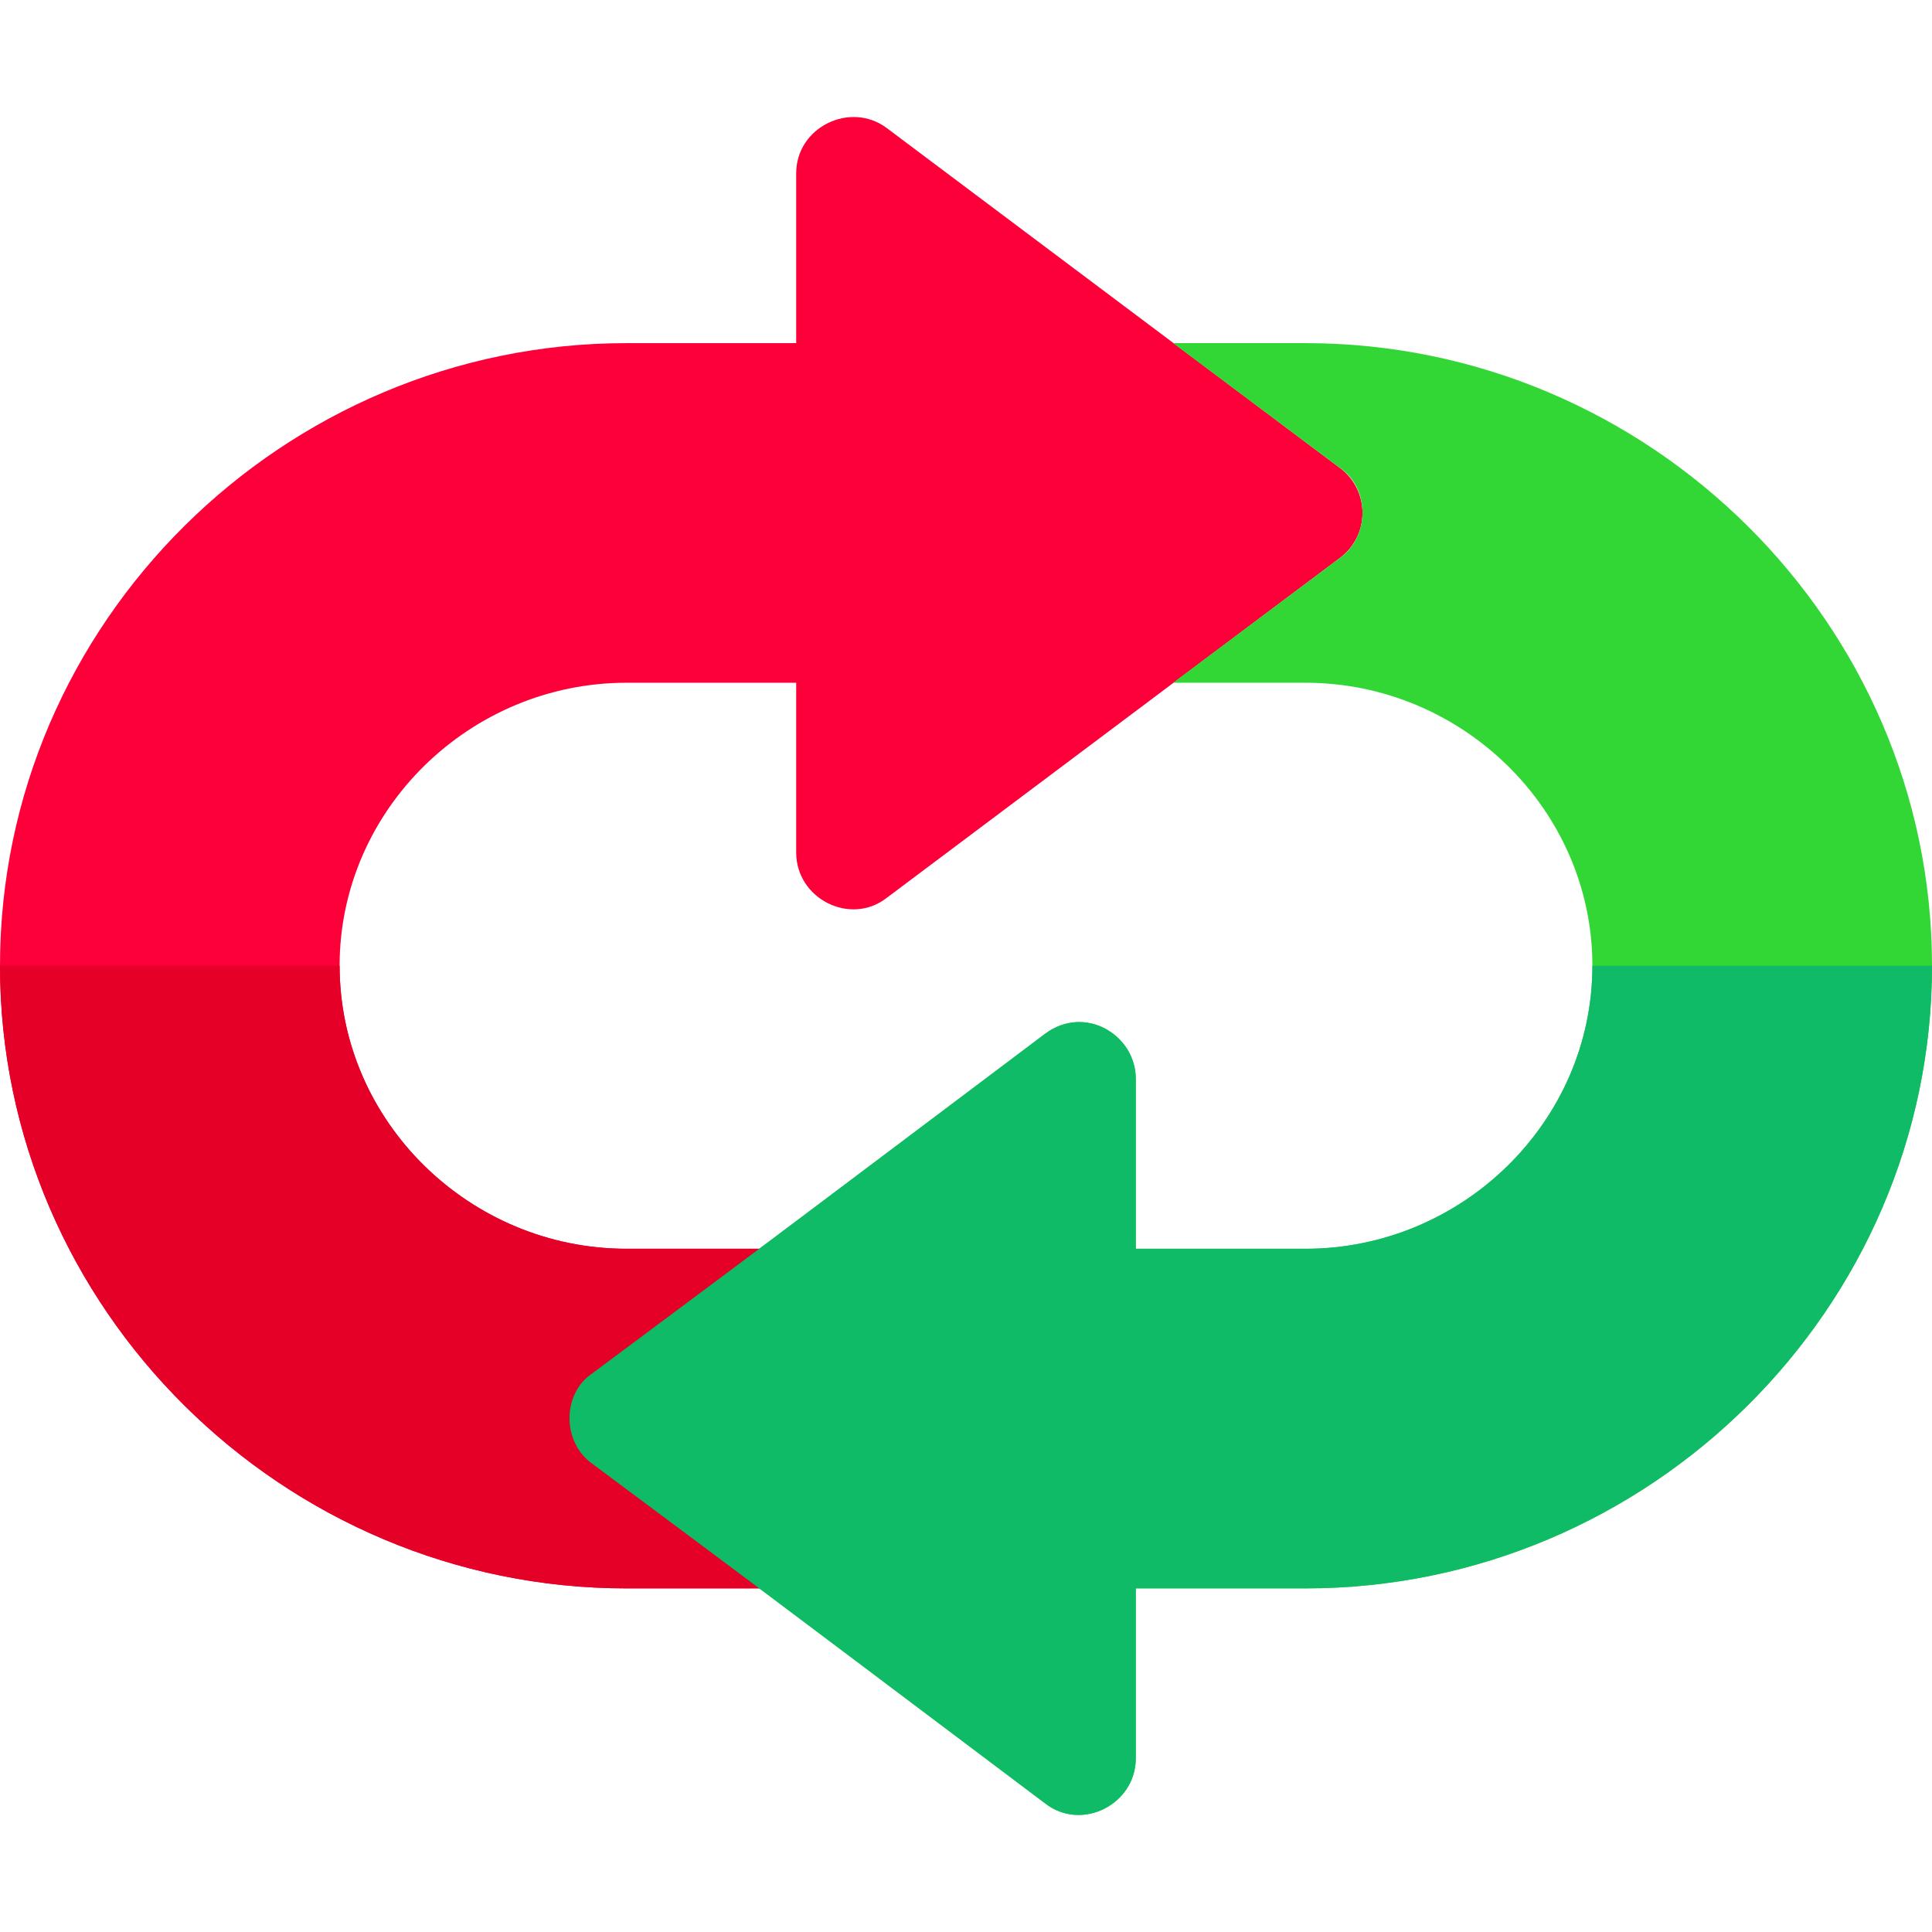 <?xml version="1.0" encoding="iso-8859-1"?>
<!-- Generator: Adobe Illustrator 19.0.0, SVG Export Plug-In . SVG Version: 6.00 Build 0)  -->
<svg version="1.1" id="Capa_1" xmlns="http://www.w3.org/2000/svg" xmlns:xlink="http://www.w3.org/1999/xlink" x="0px" y="0px"
	 viewBox="0 0 512 512" style="enable-background:new 0 0 512 512;" xml:space="preserve">
<path style="fill:#FD003A;" d="M355,123.935l-120-90c-9.6-7.2-24-0.3-24,12.001v45h-45c-90.901,0-166,74.099-166,165
	c0,90.899,75.099,165,166,165h39.901c8.399,0,15-6.601,15-15v-60c0-8.401-6.601-15-15-15H166c-41.4,0-76-33.6-76-75s34.6-75,76-75
	h45v45c0,12.299,14.399,19.499,24,11.999l120-90C363.1,141.936,363.1,129.935,355,123.935z"/>
<path style="fill:#32D736;" d="M346,90.936h-35.099L355,123.935c8.101,5.4,8.101,18.3,0,24l-44.099,33.001H346c41.4,0,76,33.6,76,75
	s-34.6,75-76,75h-45v-45c0-11.7-13.5-19.801-24-12.001c-89.7,67.5-64.501,48.6-120,90c-8.101,5.4-8.101,18.3,0,24
	c55.499,41.4,30.3,22.5,120,90c9.6,7.5,24,0.3,24-11.999v-45h45c90.901,0,166-74.101,166-165C512,165.035,436.901,90.936,346,90.936
	z"/>
<path style="fill:#E50027;" d="M220.901,345.936v60c0,8.399-6.601,15-15,15H166c-90.901,0-166-74.101-166-165h90
	c0,41.4,34.6,75,76,75h39.901C214.3,330.936,220.901,337.535,220.901,345.936z"/>
<path style="fill:#10BB67;" d="M512,255.936c0,90.899-75.099,165-166,165h-45v45c0,12.299-14.399,19.499-24,11.999
	c-89.7-67.5-64.501-48.6-120-90c-8.101-5.7-8.101-18.6,0-24c55.499-41.4,30.3-22.5,120-90c10.499-7.8,24,0.3,24,12.001v45h45
	c41.4,0,76-33.6,76-75H512z"/>
<g>
</g>
<g>
</g>
<g>
</g>
<g>
</g>
<g>
</g>
<g>
</g>
<g>
</g>
<g>
</g>
<g>
</g>
<g>
</g>
<g>
</g>
<g>
</g>
<g>
</g>
<g>
</g>
<g>
</g>
</svg>
